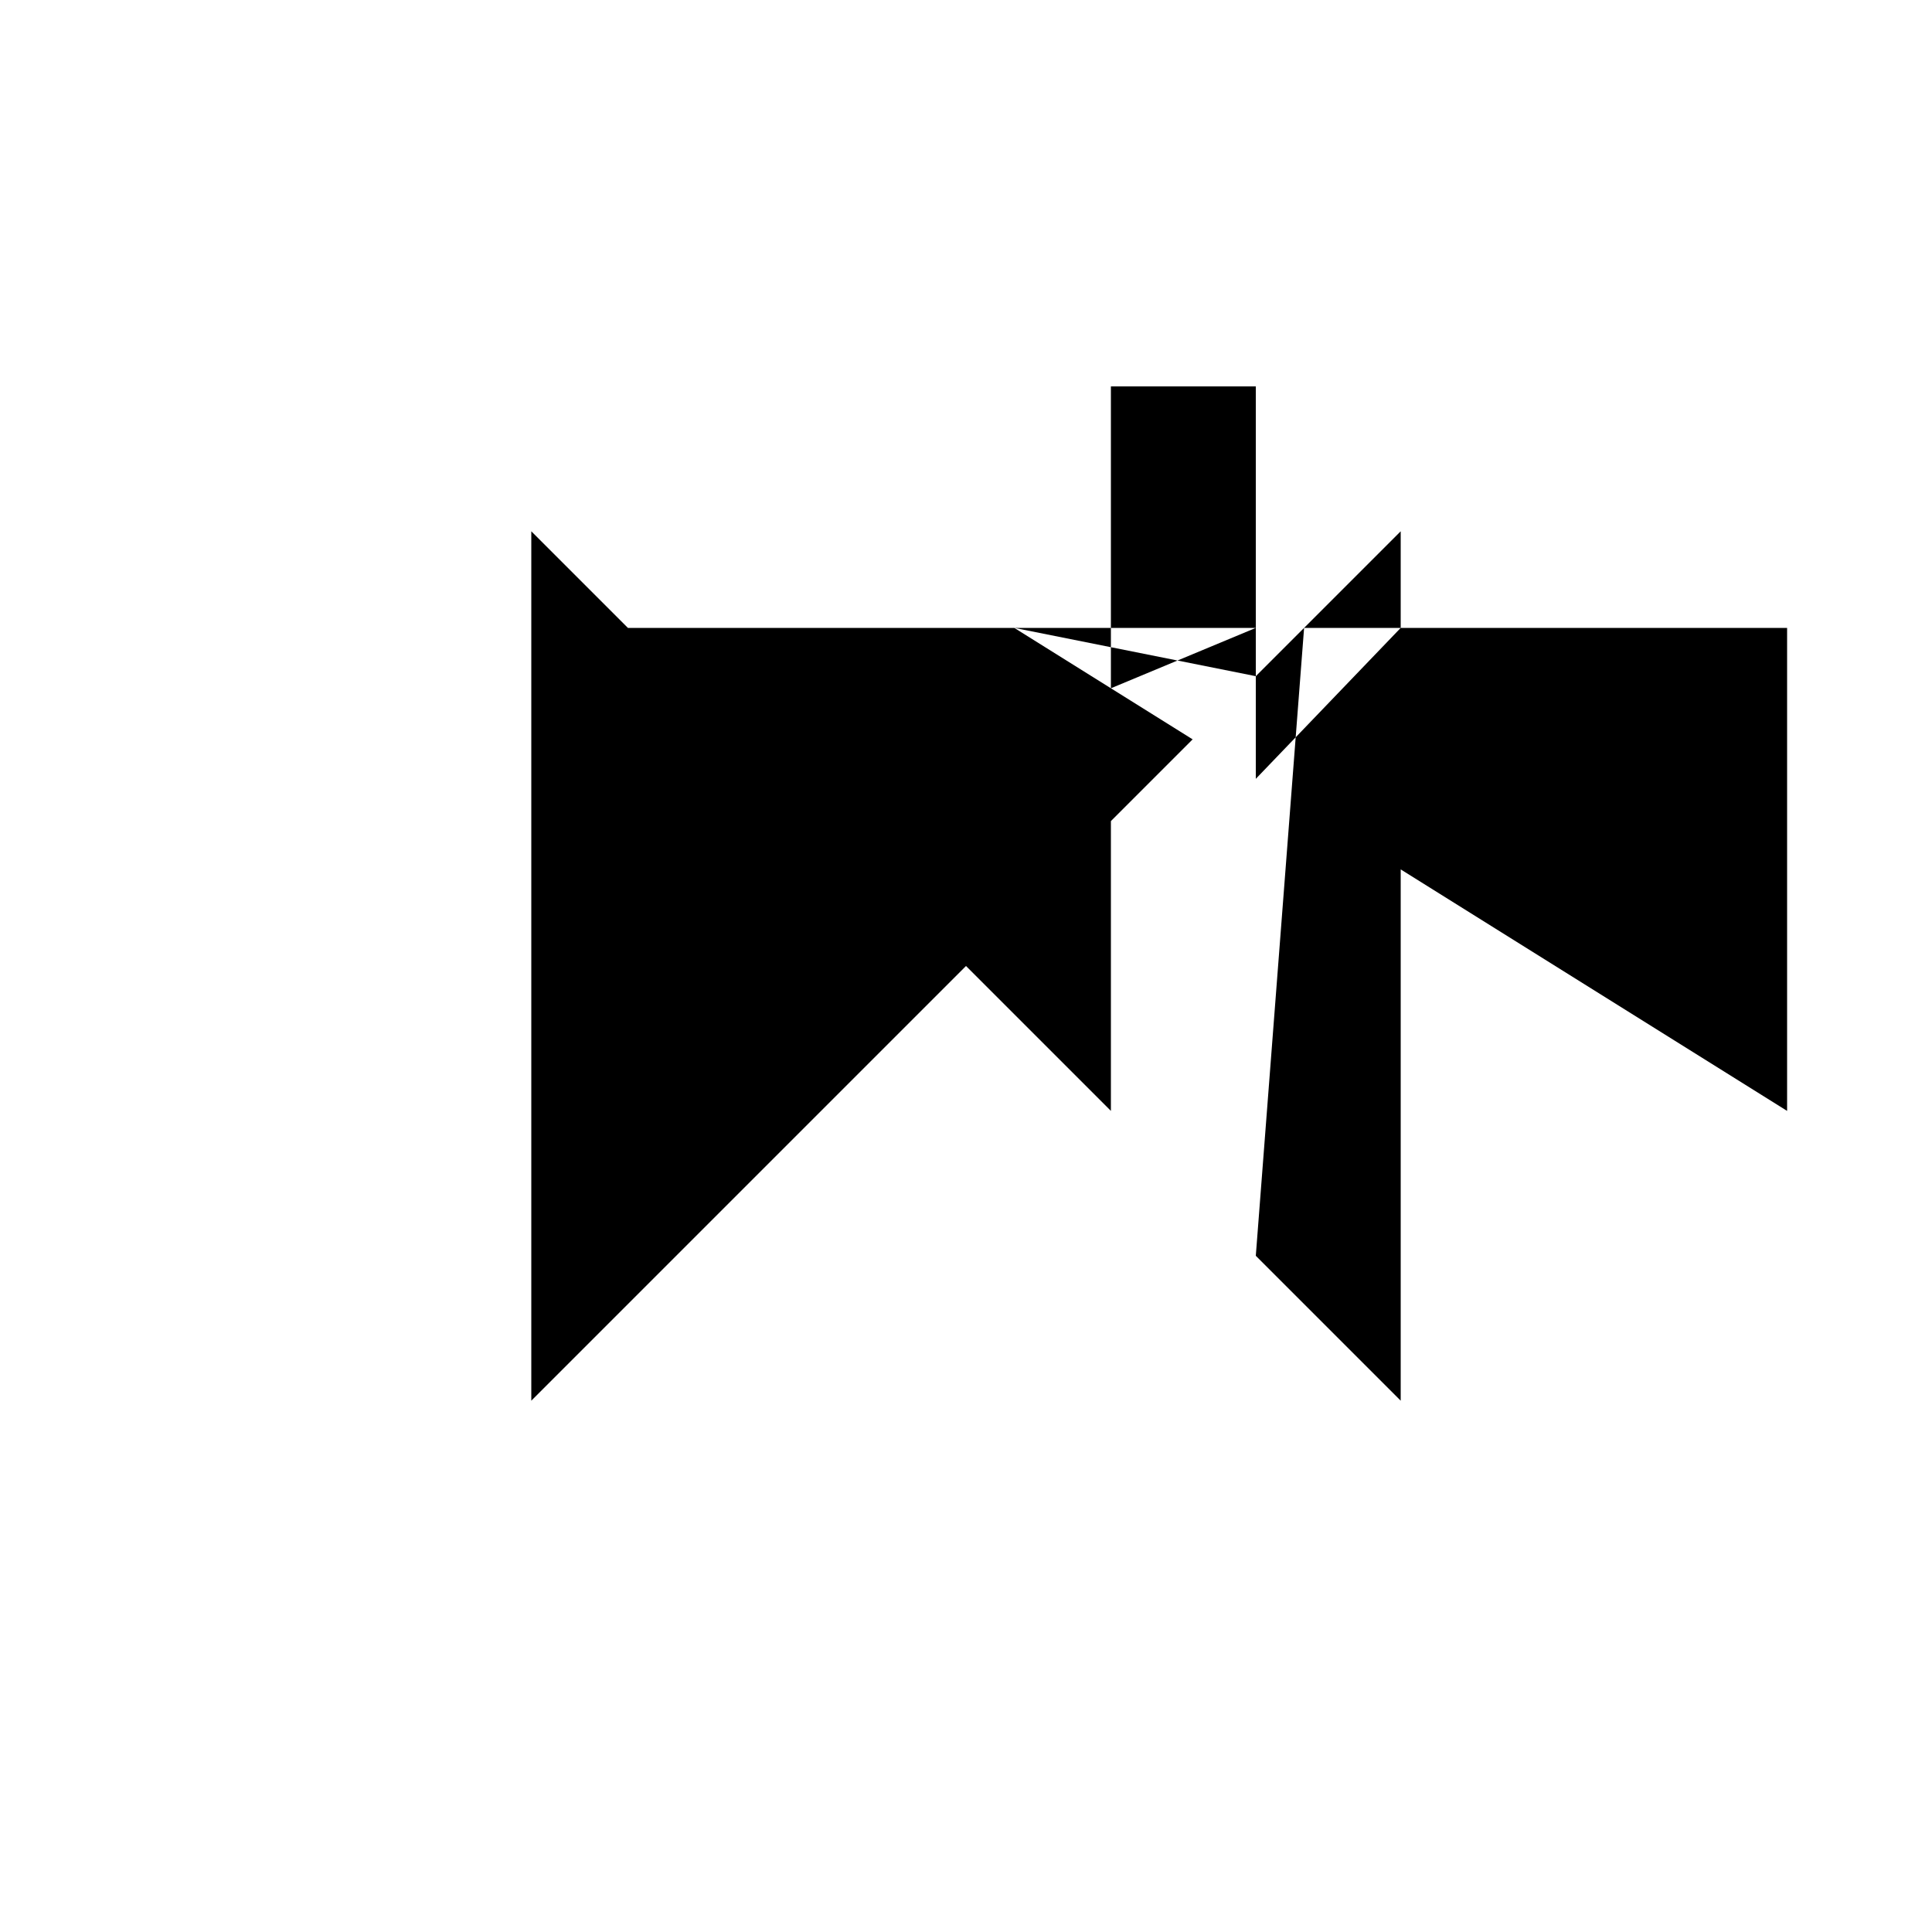<svg xmlns="http://www.w3.org/2000/svg" viewBox="-100 -100 500 500"><path style="fill:#000000" fill-rule="evenodd" d="M 37.5 37.5 L 62.5 62.5 L 187.5 62.5 L 237.5 62.5 L 262.5 37.5 L 262.5 62.5 L 237.5 62.5 L 225 62.5 L 225 75 L 237.5 62.5 L 225 225 L 262.5 262.5 L 262.5 125 L 362.5 187.5 L 362.5 62.5 L 262.5 62.5 L 225 101.562 L 225 75 L 162.5 62.5 L 187.5 78.125 L 208.654 91.346 L 187.5 112.5 L 187.5 187.5 L 150 150 L 37.5 262.5 L 37.5 37.5 M 187.5 0 L 225 0 L 225 62.5 L 187.5 78.125 L 187.5 0"/></svg>
